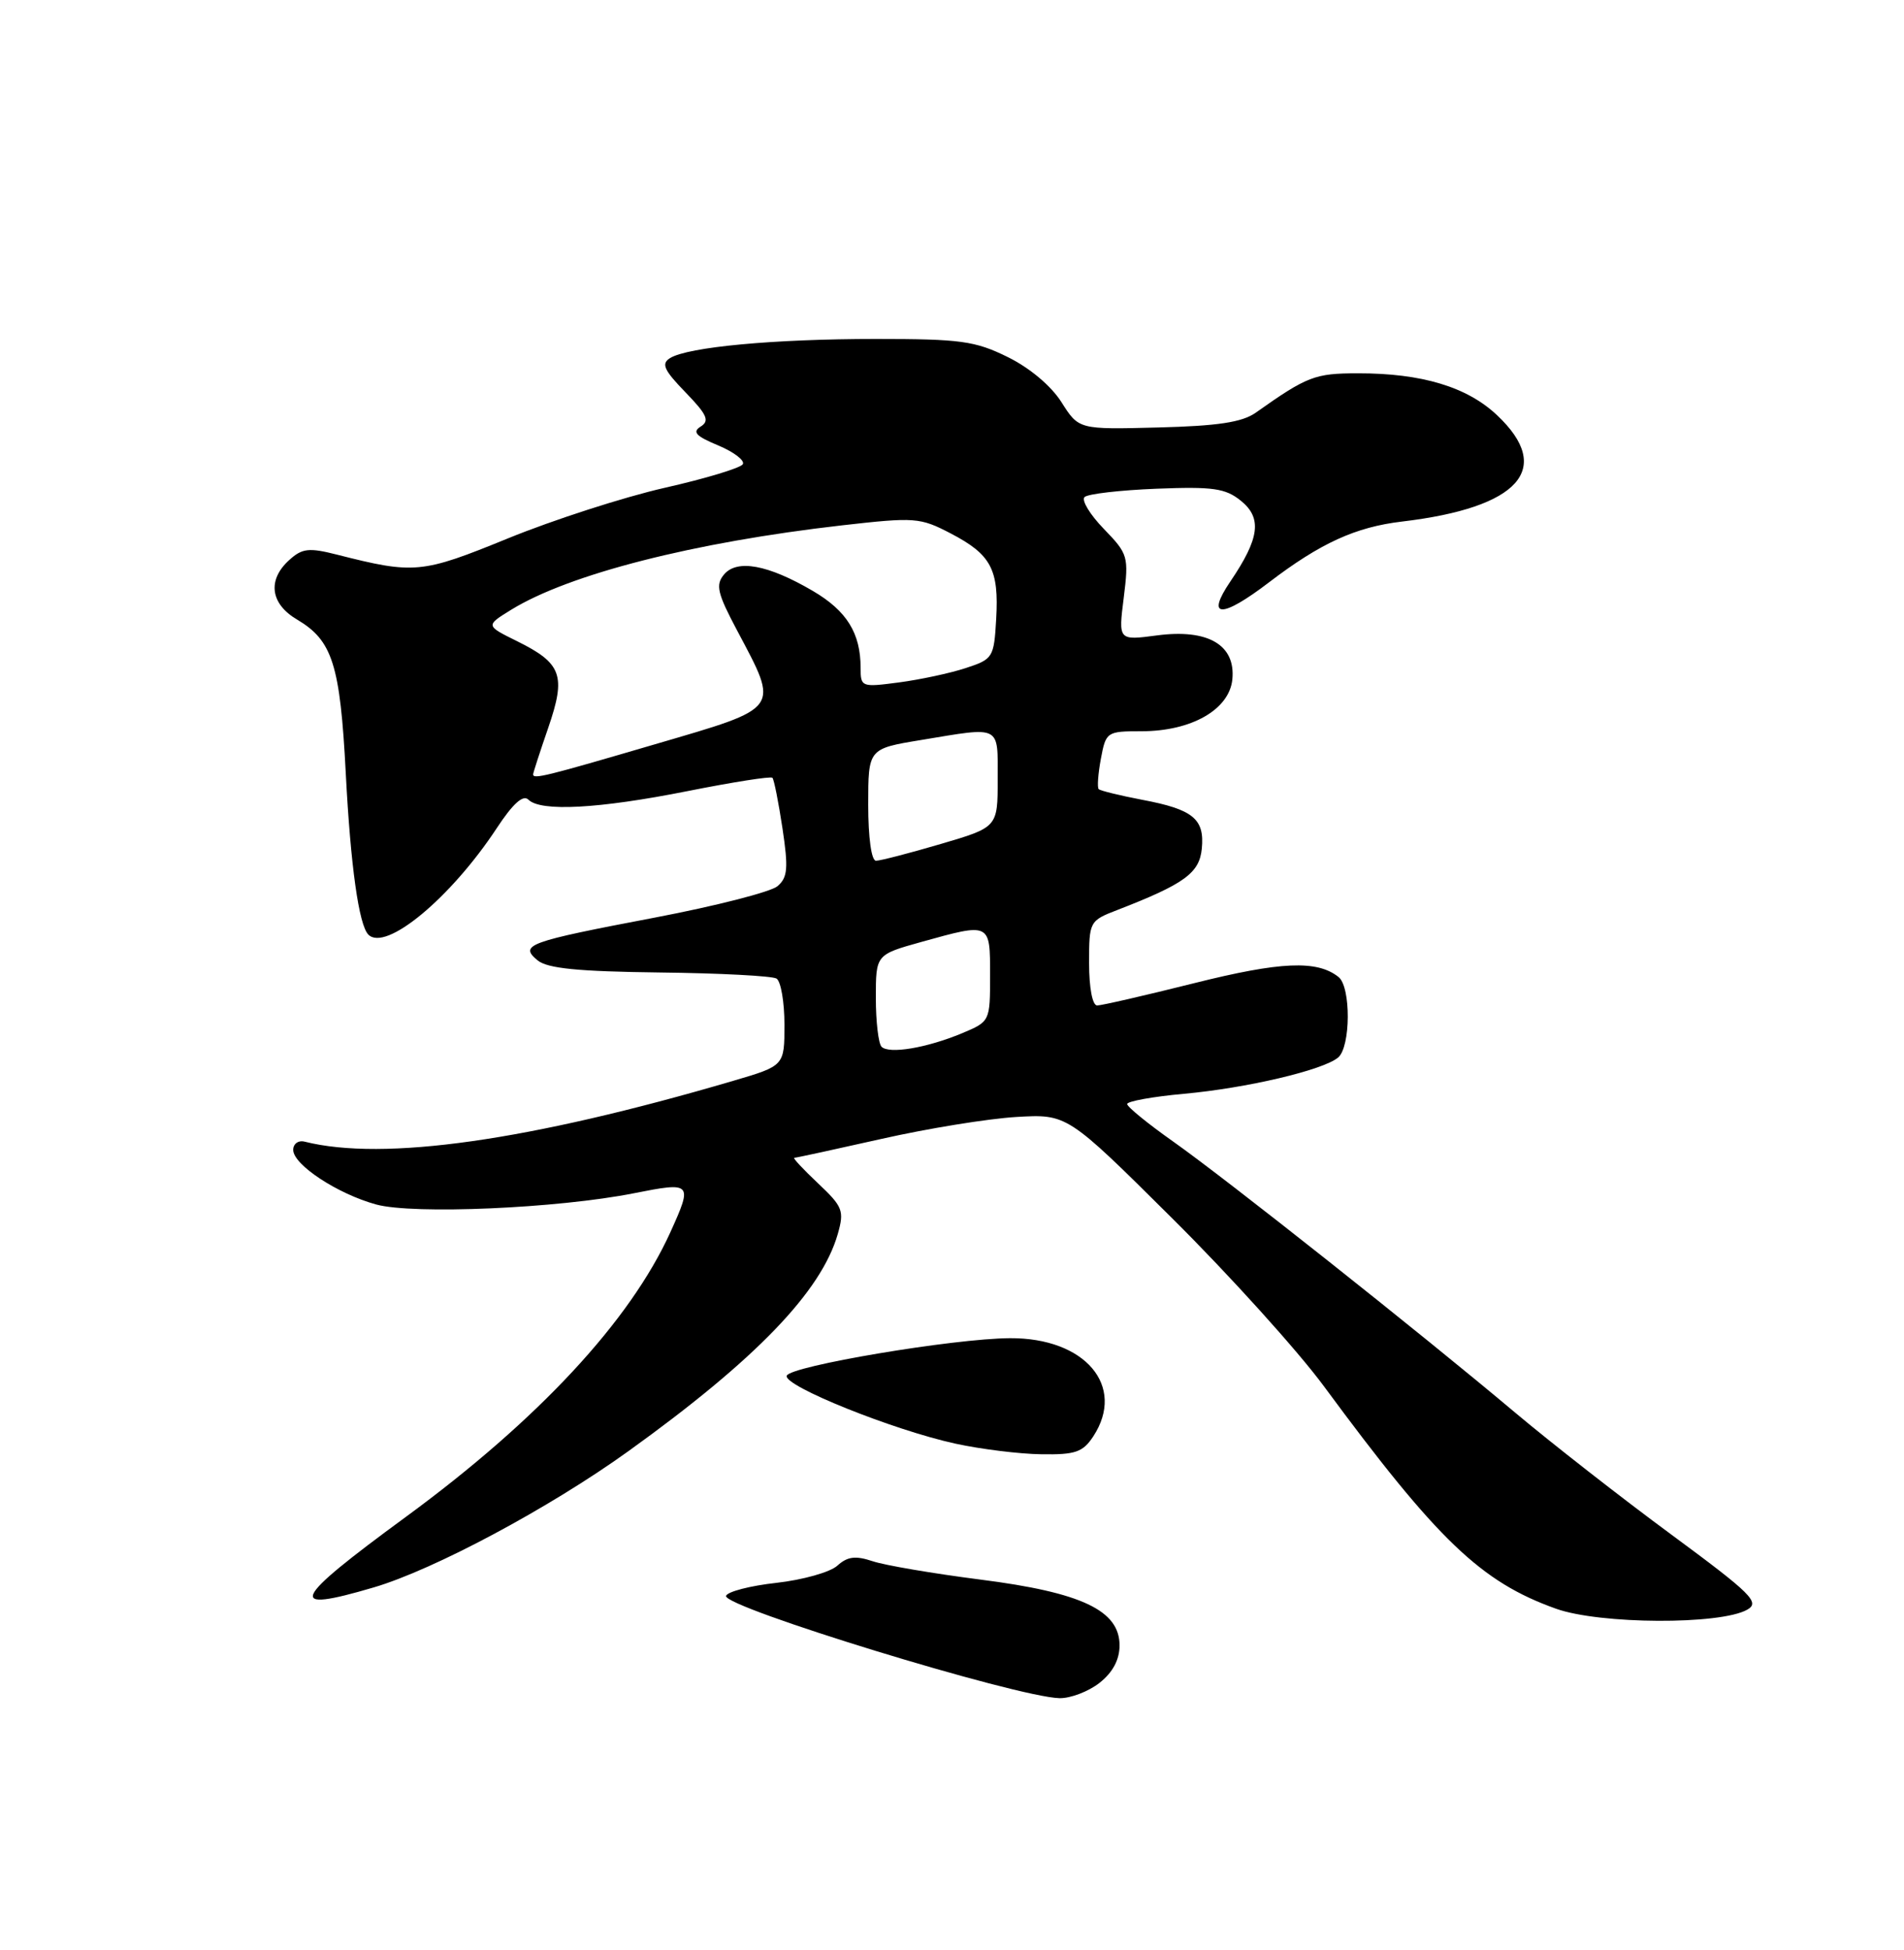 <?xml version="1.0" encoding="UTF-8" standalone="no"?>
<!DOCTYPE svg PUBLIC "-//W3C//DTD SVG 1.1//EN" "http://www.w3.org/Graphics/SVG/1.1/DTD/svg11.dtd" >
<svg xmlns="http://www.w3.org/2000/svg" xmlns:xlink="http://www.w3.org/1999/xlink" version="1.1" viewBox="0 0 250 256">
 <g >
 <path fill="currentColor"
d=" M 144.37 220.93 C 146.11 219.56 147.00 217.89 147.00 216.01 C 147.00 211.42 142.02 209.06 128.72 207.37 C 122.55 206.58 116.19 205.50 114.58 204.96 C 112.33 204.21 111.28 204.34 109.95 205.54 C 109.01 206.40 105.41 207.41 101.95 207.80 C 98.49 208.18 95.51 208.96 95.33 209.51 C 94.85 210.96 133.49 222.81 139.12 222.94 C 140.55 222.97 142.92 222.07 144.37 220.93 Z  M 229.42 211.32 C 231.12 210.36 230.01 209.25 219.42 201.44 C 212.86 196.61 203.68 189.43 199.00 185.50 C 186.50 174.98 161.03 154.80 154.06 149.88 C 150.73 147.53 148.00 145.31 148.00 144.94 C 148.00 144.58 151.34 143.97 155.42 143.60 C 163.68 142.85 173.69 140.50 175.69 138.84 C 177.36 137.46 177.40 129.56 175.75 128.26 C 172.93 126.02 168.14 126.23 156.81 129.07 C 150.38 130.68 144.64 132.00 144.06 132.00 C 143.44 132.00 143.00 129.69 143.00 126.45 C 143.00 120.96 143.04 120.88 146.75 119.45 C 155.52 116.05 157.49 114.62 157.80 111.41 C 158.18 107.51 156.67 106.26 149.98 105.00 C 147.05 104.44 144.48 103.81 144.26 103.60 C 144.05 103.38 144.18 101.58 144.55 99.60 C 145.21 96.08 145.32 96.00 149.88 96.00 C 156.43 96.00 161.41 93.16 161.81 89.20 C 162.26 84.66 158.61 82.53 151.90 83.42 C 146.84 84.09 146.84 84.09 147.55 78.47 C 148.22 73.06 148.13 72.73 144.94 69.44 C 143.12 67.56 141.98 65.69 142.40 65.26 C 142.82 64.84 147.08 64.35 151.86 64.16 C 159.27 63.87 160.90 64.10 162.93 65.74 C 165.74 68.01 165.39 70.67 161.56 76.32 C 158.26 81.18 160.37 81.23 166.64 76.44 C 173.38 71.30 177.99 69.19 184.10 68.47 C 199.50 66.64 204.04 61.55 196.57 54.51 C 192.63 50.79 186.69 49.00 178.31 49.01 C 172.64 49.01 171.65 49.39 164.88 54.18 C 163.09 55.44 159.90 55.92 152.07 56.12 C 141.65 56.39 141.65 56.39 139.38 52.81 C 138.03 50.67 135.20 48.29 132.31 46.87 C 128.03 44.76 126.13 44.50 115.00 44.50 C 101.63 44.50 90.35 45.55 87.98 47.01 C 86.79 47.75 87.17 48.58 90.00 51.50 C 92.85 54.44 93.21 55.25 92.00 56.00 C 90.86 56.71 91.37 57.26 94.31 58.48 C 96.38 59.35 97.83 60.46 97.53 60.95 C 97.23 61.44 92.60 62.84 87.24 64.05 C 81.88 65.27 72.65 68.25 66.72 70.67 C 55.36 75.31 54.42 75.40 44.23 72.81 C 40.56 71.88 39.68 71.98 37.98 73.52 C 35.08 76.14 35.49 79.27 39.01 81.34 C 43.66 84.09 44.66 87.26 45.40 101.50 C 46.03 113.69 47.12 121.45 48.37 122.70 C 50.64 124.98 59.17 117.91 65.22 108.73 C 67.35 105.49 68.69 104.29 69.38 104.98 C 70.99 106.59 78.60 106.18 90.27 103.86 C 96.20 102.68 101.21 101.89 101.42 102.11 C 101.63 102.32 102.22 105.31 102.74 108.74 C 103.53 113.99 103.42 115.20 102.09 116.34 C 101.21 117.09 93.97 118.94 86.00 120.46 C 69.23 123.65 68.15 124.05 70.59 126.08 C 71.88 127.14 75.90 127.54 86.61 127.67 C 94.48 127.76 101.39 128.12 101.96 128.47 C 102.53 128.83 103.00 131.55 103.00 134.52 C 103.00 139.92 103.00 139.92 96.25 141.90 C 69.43 149.78 50.37 152.48 40.00 149.88 C 39.17 149.67 38.50 150.16 38.50 150.96 C 38.50 152.91 44.32 156.74 49.40 158.13 C 54.29 159.46 73.23 158.64 83.25 156.65 C 90.86 155.14 90.97 155.26 88.03 161.75 C 82.73 173.43 70.66 186.41 53.25 199.17 C 38.20 210.20 37.47 211.82 49.07 208.40 C 56.99 206.07 72.17 197.95 82.50 190.52 C 99.22 178.50 107.83 169.57 110.00 162.01 C 110.87 158.95 110.67 158.42 107.40 155.34 C 105.45 153.50 104.05 152.00 104.29 152.00 C 104.53 152.00 109.68 150.88 115.73 149.52 C 121.78 148.15 129.75 146.86 133.43 146.64 C 140.13 146.25 140.13 146.25 153.85 159.88 C 161.40 167.37 170.39 177.32 173.84 182.00 C 188.76 202.23 194.45 207.68 204.32 211.20 C 210.08 213.25 225.88 213.33 229.42 211.32 Z  M 143.55 188.57 C 147.87 181.97 142.48 175.62 132.61 175.68 C 125.22 175.72 103.72 179.34 103.30 180.61 C 102.85 181.94 117.29 187.75 125.47 189.53 C 128.79 190.25 133.85 190.88 136.73 190.92 C 141.20 190.99 142.18 190.65 143.55 188.57 Z  M 115.75 137.42 C 115.34 137.01 115.00 134.12 115.00 131.00 C 115.00 125.33 115.00 125.33 120.98 123.66 C 130.08 121.13 130.00 121.09 130.00 128.05 C 130.00 134.08 129.99 134.11 126.31 135.65 C 121.68 137.58 116.73 138.41 115.75 137.42 Z  M 114.00 105.65 C 114.00 98.29 114.00 98.29 120.94 97.15 C 131.55 95.39 131.00 95.11 131.00 102.30 C 131.00 108.60 131.00 108.60 123.52 110.80 C 119.41 112.01 115.58 113.00 115.02 113.00 C 114.42 113.00 114.00 109.98 114.00 105.65 Z  M 70.00 101.66 C 70.00 101.47 70.89 98.72 71.98 95.56 C 74.35 88.68 73.78 87.09 67.90 84.18 C 63.75 82.13 63.75 82.13 67.12 80.05 C 74.75 75.36 91.10 71.19 110.55 68.97 C 120.14 67.88 120.80 67.93 124.83 70.03 C 130.14 72.80 131.18 74.75 130.80 81.28 C 130.51 86.33 130.38 86.54 126.79 87.71 C 124.76 88.38 120.82 89.22 118.04 89.59 C 113.12 90.24 113.00 90.20 113.00 87.69 C 113.00 83.12 111.19 80.20 106.73 77.58 C 100.85 74.13 96.76 73.38 95.06 75.43 C 93.93 76.78 94.19 77.89 96.78 82.76 C 102.35 93.27 102.67 92.83 86.00 97.71 C 71.65 101.92 70.00 102.33 70.00 101.66 Z "/>
</g>
</svg>